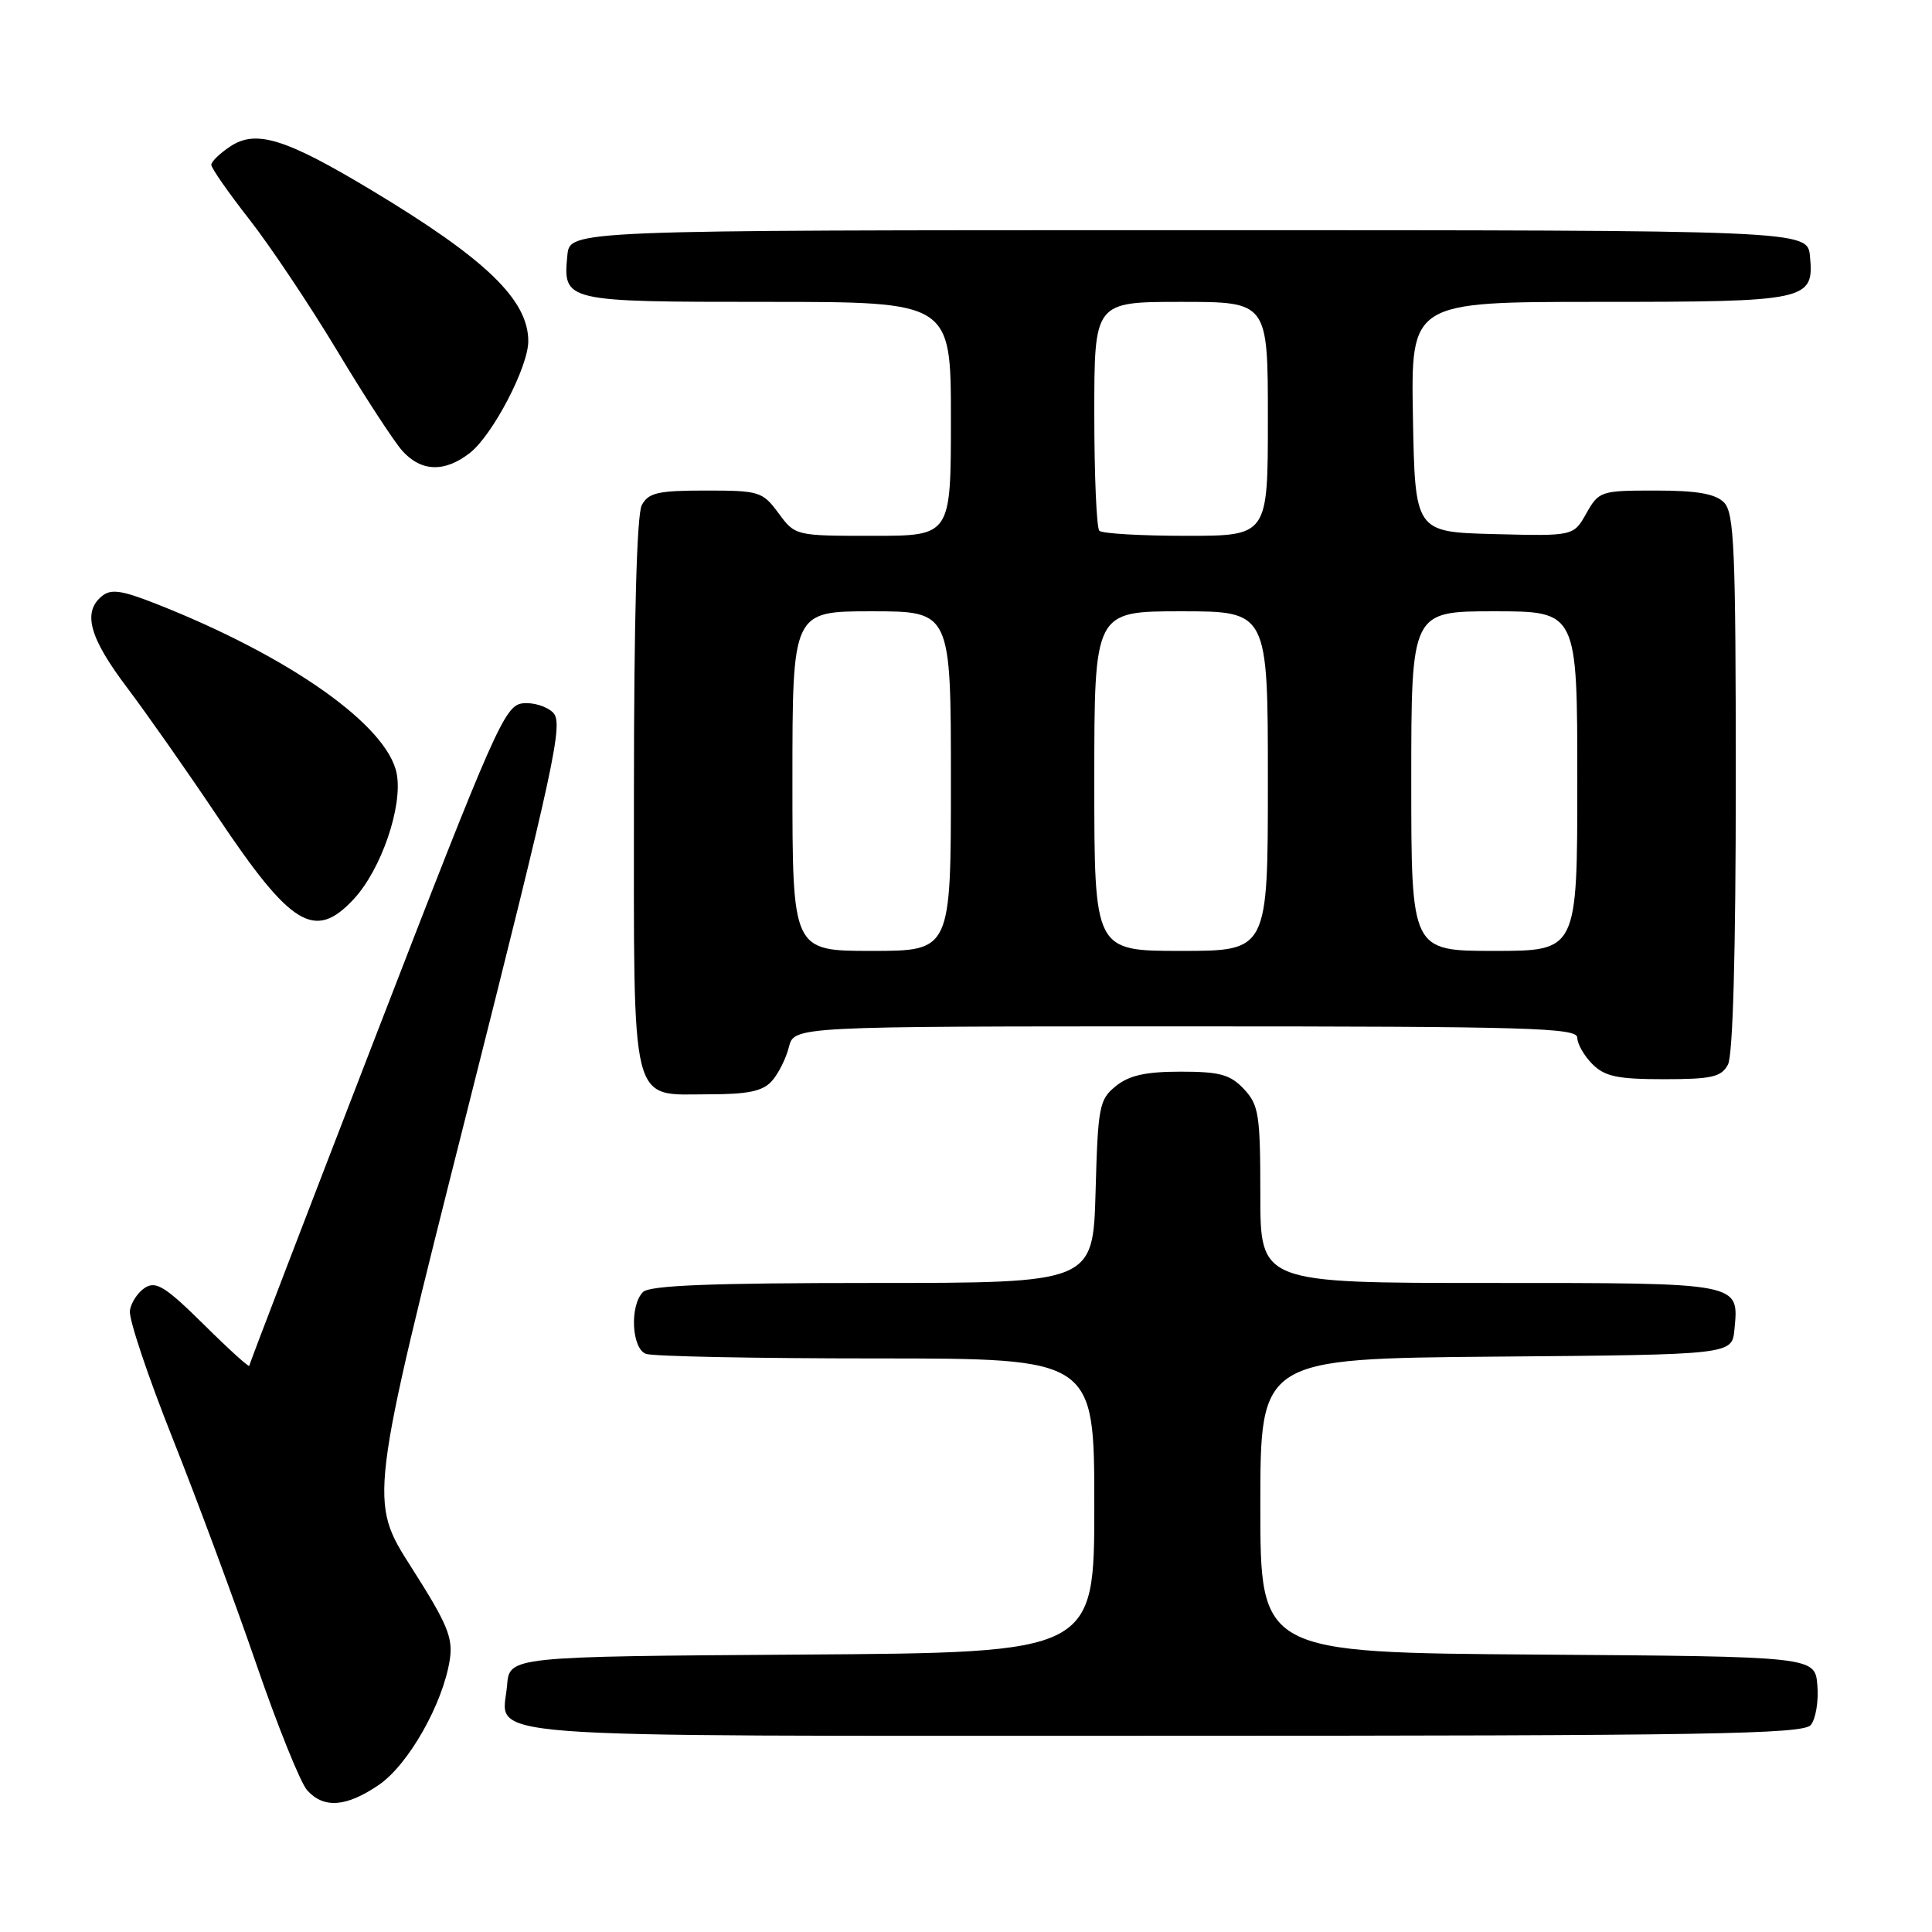<?xml version="1.0" encoding="UTF-8" standalone="no"?>
<!DOCTYPE svg PUBLIC "-//W3C//DTD SVG 1.1//EN" "http://www.w3.org/Graphics/SVG/1.1/DTD/svg11.dtd" >
<svg xmlns="http://www.w3.org/2000/svg" xmlns:xlink="http://www.w3.org/1999/xlink" version="1.1" viewBox="0 0 256 256">
 <g >
 <path fill="currentColor"
d=" M 50.18 236.52 C 54.11 233.85 58.69 225.77 59.60 219.92 C 60.05 217.01 59.29 215.18 54.50 207.67 C 48.87 198.85 48.87 198.85 61.85 147.41 C 73.54 101.09 74.68 95.82 73.29 94.43 C 72.44 93.58 70.61 93.03 69.23 93.20 C 66.88 93.48 65.54 96.52 49.89 137.00 C 40.64 160.93 33.05 180.71 33.03 180.97 C 33.01 181.23 30.29 178.76 26.98 175.48 C 21.96 170.52 20.68 169.71 19.23 170.62 C 18.28 171.22 17.37 172.58 17.21 173.66 C 17.04 174.74 19.59 182.34 22.86 190.56 C 26.13 198.78 31.12 212.24 33.95 220.47 C 36.78 228.71 39.82 236.25 40.70 237.22 C 42.91 239.67 45.88 239.45 50.18 236.52 Z  M 239.94 228.57 C 240.59 227.78 240.99 225.42 240.81 223.32 C 240.50 219.50 240.50 219.50 203.75 219.24 C 167.00 218.98 167.00 218.98 167.00 199.50 C 167.00 180.03 167.00 180.03 198.25 179.76 C 229.50 179.50 229.50 179.50 229.82 176.18 C 230.42 169.91 230.87 170.00 197.38 170.00 C 167.00 170.00 167.00 170.00 167.00 158.31 C 167.00 147.69 166.80 146.42 164.83 144.31 C 163.01 142.38 161.64 142.00 156.44 142.00 C 151.81 142.00 149.62 142.49 147.86 143.91 C 145.65 145.69 145.48 146.61 145.17 157.91 C 144.83 170.00 144.83 170.00 115.62 170.00 C 94.23 170.00 86.08 170.32 85.20 171.20 C 83.42 172.98 83.69 178.67 85.58 179.39 C 86.45 179.73 100.18 180.00 116.08 180.00 C 145.00 180.00 145.00 180.00 145.00 199.49 C 145.00 218.98 145.00 218.98 106.25 219.24 C 67.50 219.50 67.50 219.50 67.19 223.32 C 66.59 230.50 60.12 230.00 154.00 230.00 C 226.28 230.00 238.93 229.79 239.94 228.57 Z  M 102.27 143.25 C 103.13 142.29 104.15 140.26 104.53 138.75 C 105.22 136.00 105.22 136.00 157.11 136.00 C 202.57 136.00 209.00 136.19 209.00 137.50 C 209.00 138.32 209.90 139.90 211.00 141.00 C 212.64 142.64 214.33 143.00 220.46 143.00 C 226.82 143.00 228.08 142.71 228.96 141.07 C 229.62 139.84 230.00 126.19 230.00 103.64 C 230.00 72.70 229.80 67.94 228.43 66.57 C 227.28 65.42 224.84 65.00 219.38 65.00 C 212.11 65.00 211.86 65.08 210.20 68.02 C 208.50 71.04 208.50 71.04 198.00 70.77 C 187.50 70.50 187.50 70.50 187.22 55.25 C 186.95 40.00 186.95 40.00 211.78 40.00 C 239.58 40.00 240.39 39.83 239.83 33.96 C 239.50 30.50 239.50 30.50 157.50 30.50 C 75.50 30.50 75.50 30.50 75.18 33.82 C 74.59 39.97 74.71 40.00 101.62 40.00 C 126.00 40.00 126.00 40.00 126.00 55.50 C 126.00 71.00 126.00 71.00 115.69 71.00 C 105.39 71.00 105.37 71.00 103.16 68.00 C 101.04 65.13 100.61 65.00 93.51 65.00 C 87.18 65.00 85.92 65.29 85.04 66.93 C 84.38 68.17 84.00 82.04 84.00 105.11 C 84.00 147.52 83.37 145.00 94.00 145.00 C 99.10 145.00 101.06 144.59 102.27 143.25 Z  M 46.85 119.16 C 50.50 115.25 53.38 106.86 52.57 102.54 C 51.38 96.16 38.43 87.01 20.74 80.03 C 16.09 78.20 14.70 78.00 13.49 79.00 C 10.92 81.14 11.84 84.49 16.83 91.10 C 19.48 94.62 24.87 102.30 28.80 108.17 C 38.58 122.78 41.70 124.68 46.85 119.16 Z  M 62.28 60.00 C 65.30 57.62 70.00 48.61 70.00 45.21 C 70.00 39.73 64.38 34.31 49.27 25.23 C 37.85 18.36 33.95 17.15 30.55 19.38 C 29.15 20.30 28.00 21.40 28.00 21.84 C 28.00 22.28 30.27 25.53 33.04 29.07 C 35.81 32.61 41.05 40.45 44.69 46.50 C 48.32 52.55 52.21 58.51 53.32 59.75 C 55.83 62.53 58.94 62.62 62.28 60.00 Z  M 105.00 103.50 C 105.00 81.00 105.00 81.00 115.50 81.00 C 126.00 81.00 126.00 81.00 126.00 103.50 C 126.00 126.00 126.00 126.00 115.50 126.00 C 105.00 126.00 105.00 126.00 105.00 103.50 Z  M 145.00 103.50 C 145.00 81.00 145.00 81.00 156.50 81.00 C 168.00 81.00 168.00 81.00 168.00 103.50 C 168.00 126.00 168.00 126.00 156.50 126.00 C 145.00 126.00 145.00 126.00 145.00 103.50 Z  M 187.00 103.50 C 187.00 81.00 187.00 81.00 198.00 81.00 C 209.00 81.00 209.00 81.00 209.00 103.50 C 209.00 126.00 209.00 126.00 198.00 126.00 C 187.00 126.00 187.00 126.00 187.00 103.50 Z  M 145.67 70.33 C 145.30 69.97 145.00 62.99 145.00 54.83 C 145.00 40.00 145.00 40.00 156.50 40.00 C 168.00 40.00 168.00 40.00 168.00 55.50 C 168.00 71.00 168.00 71.00 157.17 71.00 C 151.21 71.00 146.03 70.70 145.67 70.33 Z "/>
</g>
</svg>